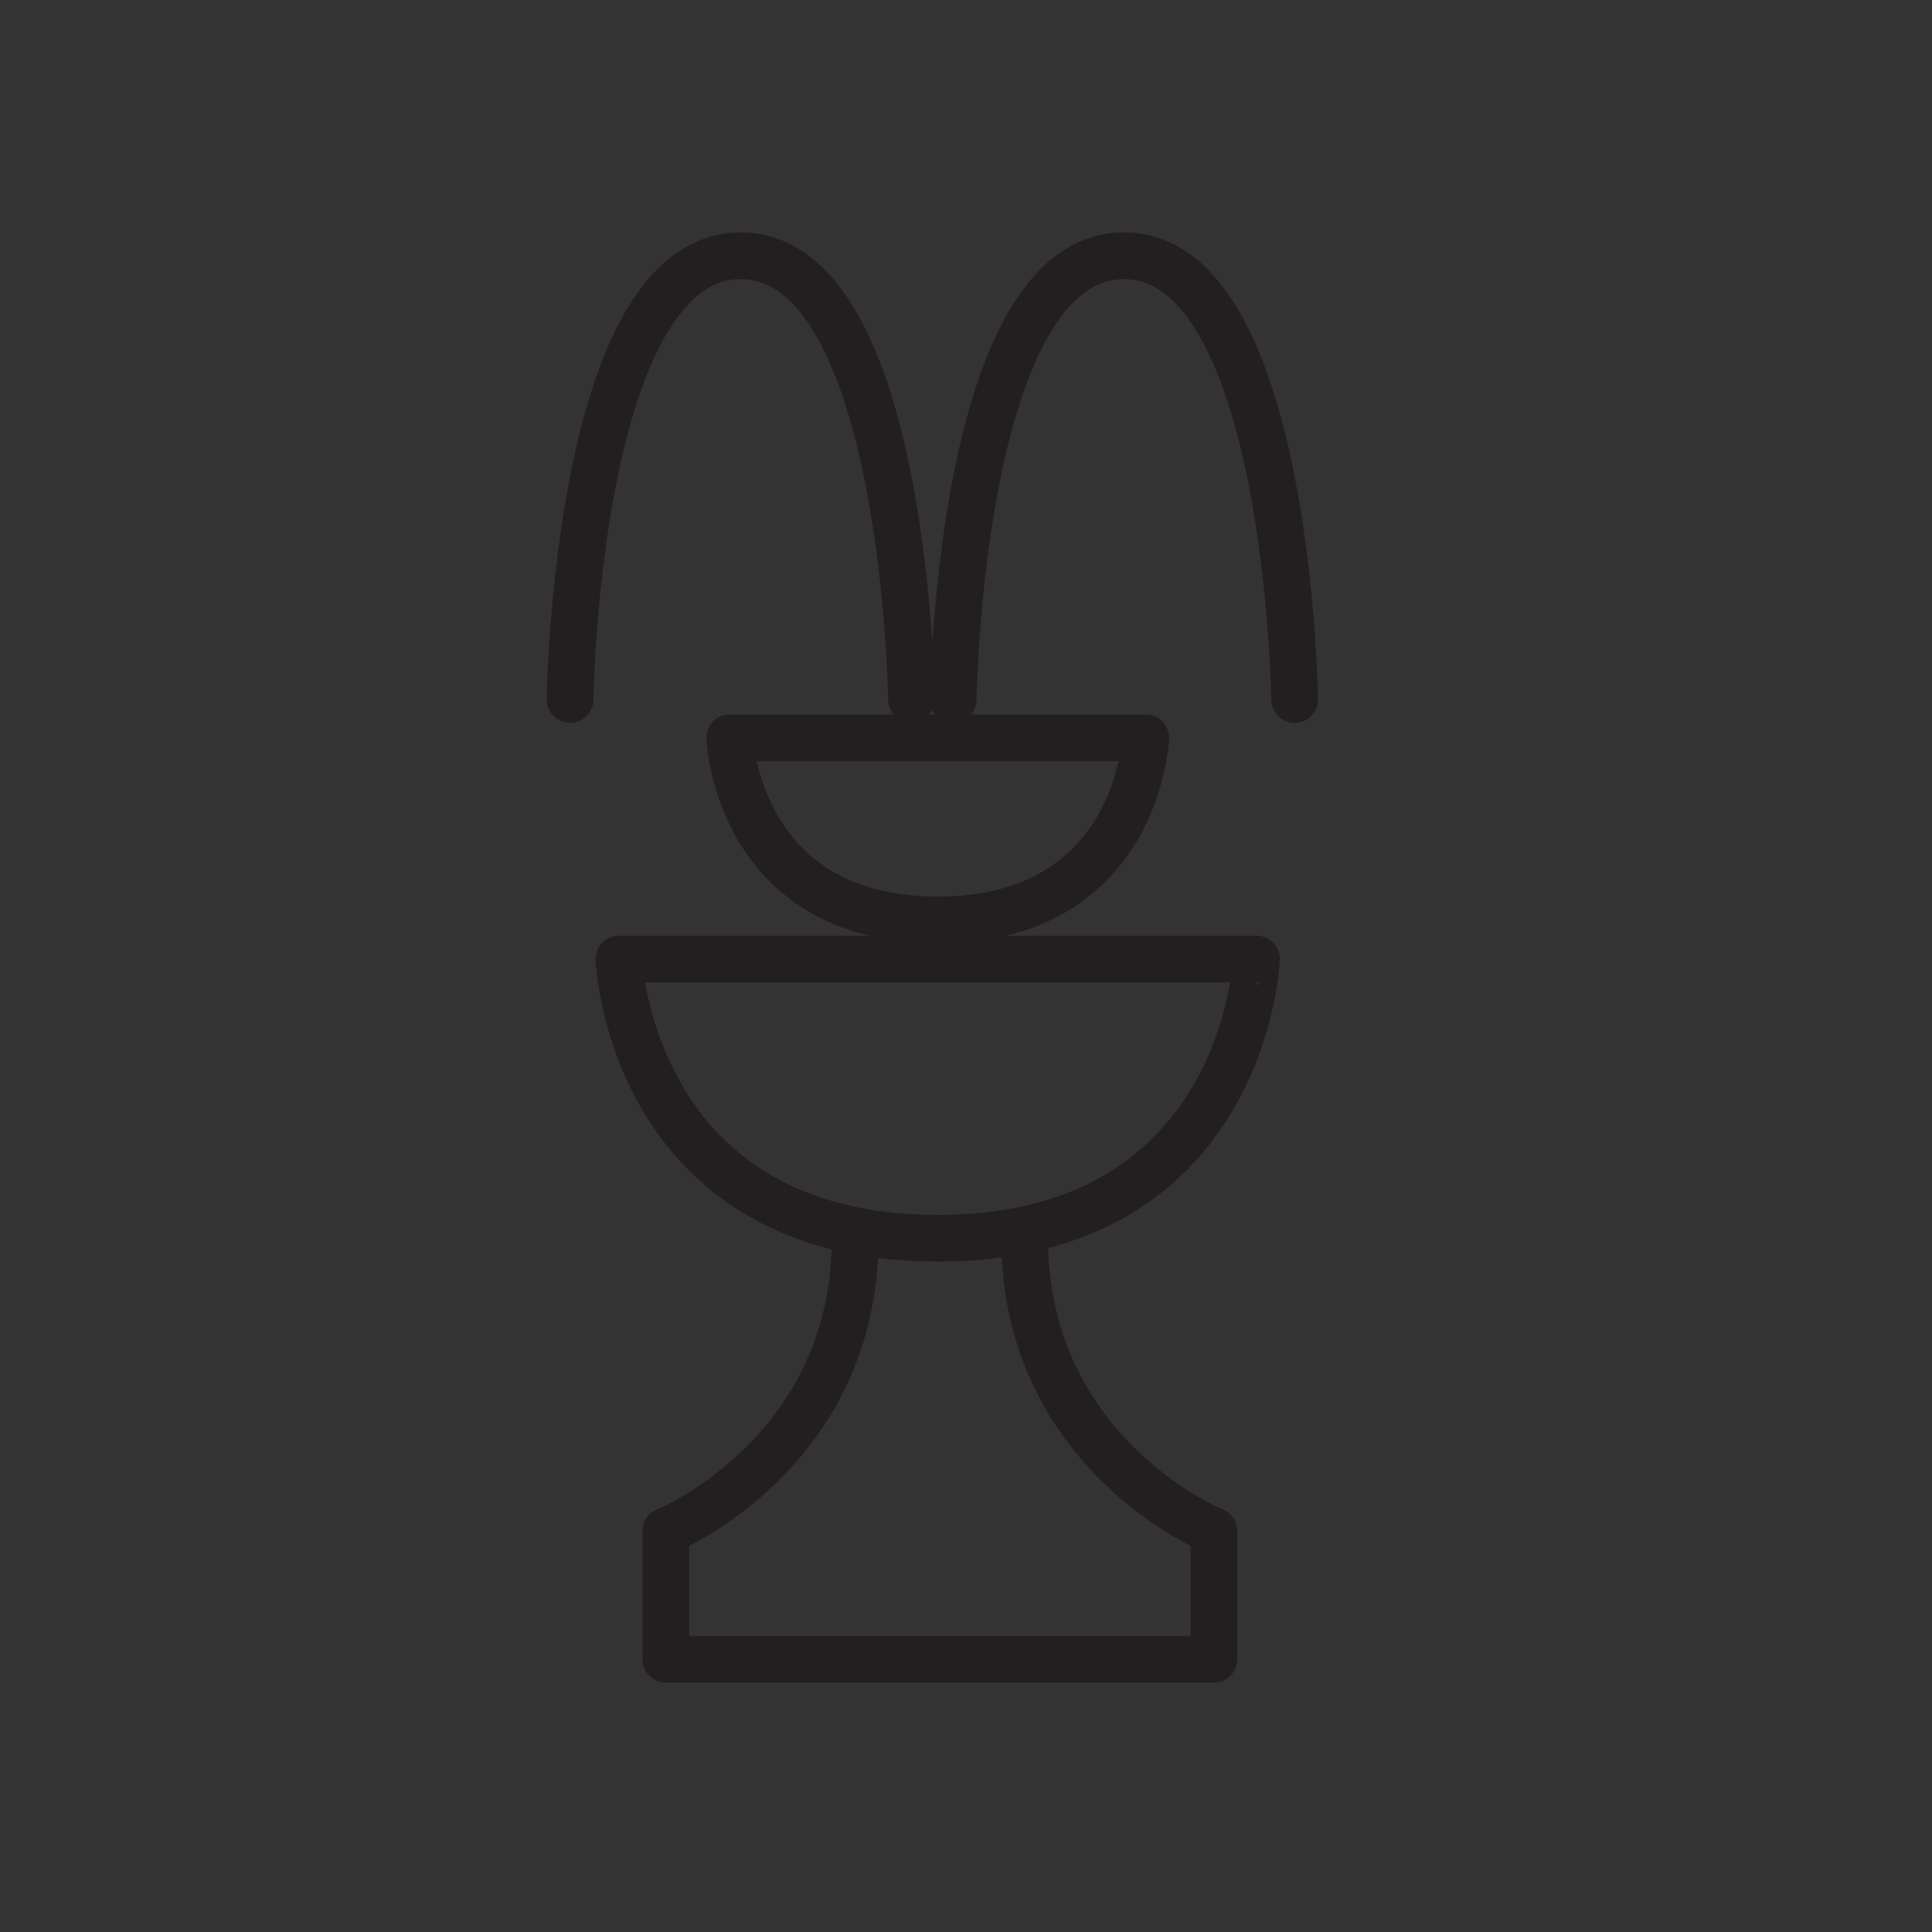 <?xml version="1.0" encoding="UTF-8" standalone="no"?>
<!-- Created with Inkscape (http://www.inkscape.org/) -->

<svg
   xmlns:dc="http://purl.org/dc/elements/1.1/"
   xmlns:cc="http://creativecommons.org/ns#"
   xmlns:rdf="http://www.w3.org/1999/02/22-rdf-syntax-ns#"
   xmlns:svg="http://www.w3.org/2000/svg"
   xmlns="http://www.w3.org/2000/svg"
   xmlns:sodipodi="http://sodipodi.sourceforge.net/DTD/sodipodi-0.dtd"
   xmlns:inkscape="http://www.inkscape.org/namespaces/inkscape"
   width="40"
   height="40"
   id="svg3243"
   version="1.1"
   inkscape:version="0.48.5 r10040"
   sodipodi:docname="sacred:hover.svg">
  <rect width="100%" height="100%" fill="#333333" stroke="none"/>
  <defs
     id="defs3245">
    <clipPath
       clipPathUnits="userSpaceOnUse"
       id="clipPath102">
      <path
         inkscape:connector-curvature="0"
         d="m 0,0 841.89,0 0,595.276 L 0,595.276 0,0 z"
         id="path104" />
    </clipPath>
  </defs>
  <sodipodi:namedview
     id="base"
     pagecolor="#ffffa9"
     bordercolor="#666666"
     borderopacity="1.0"
     inkscape:pageopacity="0"
     inkscape:pageshadow="2"
     inkscape:zoom="7.919596"
     inkscape:cx="4.3620448"
     inkscape:cy="-1.396586"
     inkscape:document-units="px"
     inkscape:current-layer="layer1"
     showgrid="false"
     inkscape:window-width="1920"
     inkscape:window-height="1056"
     inkscape:window-x="0"
     inkscape:window-y="24"
     inkscape:window-maximized="1"
     showguides="true"
     inkscape:guide-bbox="true">
    <sodipodi:guide
       orientation="0,1"
       position="26.696,35.536"
       id="guide3344" />
    <sodipodi:guide
       orientation="0,1"
       position="29.554,5"
       id="guide3346" />
    <sodipodi:guide
       orientation="1,0"
       position="5.556,-4.924"
       id="guide3348" />
  </sodipodi:namedview>
  <g
     inkscape:label="Layer 1"
     inkscape:groupmode="layer"
     id="layer1"
     transform="translate(0,-1012.362)">
    <rect
       style="fill:#808080;fill-opacity:0.941;stroke:#ffffff;stroke-opacity:1"
       id="rect4260"
       width="79.044"
       height="64.346"
       x="-92.176"
       y="1002.41" />
    <g
       id="g66"
       transform="matrix(0.629,0,0,-0.629,33.901,1026.081)" />
    <g
       id="g4500"
       transform="matrix(0.484,0,0,-0.484,17.705,1037.999)">
      <path
         d="m 0,0 c 0,-9.238 -8.098,-12.527 -8.098,-12.527 l 0,-5.48 9.24,0 4.965,0 9.24,0 0,5.48 c 0,0 -8.097,3.289 -8.097,12.527 m 9.917,11.943 C 17.167,11.943 16.697,0 3.53,0 -9.637,0 -10.107,11.943 -10.107,11.943 l 27.274,0 z m -4.74,9.466 c 0,0 -0.307,-7.791 -8.897,-7.791 -8.59,0 -8.897,7.791 -8.897,7.791 l 17.794,0 z m -8.233,1.64 c 0,0 0.255,18.977 7.303,18.977 7.048,0 7.303,-18.977 7.303,-18.977 m -30.996,0 c 0,0 0.255,18.977 7.303,18.977 7.048,0 7.304,-18.977 7.304,-18.977"
         style="fill:none;stroke:#231f20;stroke-width:2;stroke-linecap:round;stroke-linejoin:round;stroke-miterlimit:10;stroke-opacity:1;stroke-dasharray:none"
         id="path4502"
         inkscape:connector-curvature="0" />
    </g>
  </g>
</svg>
